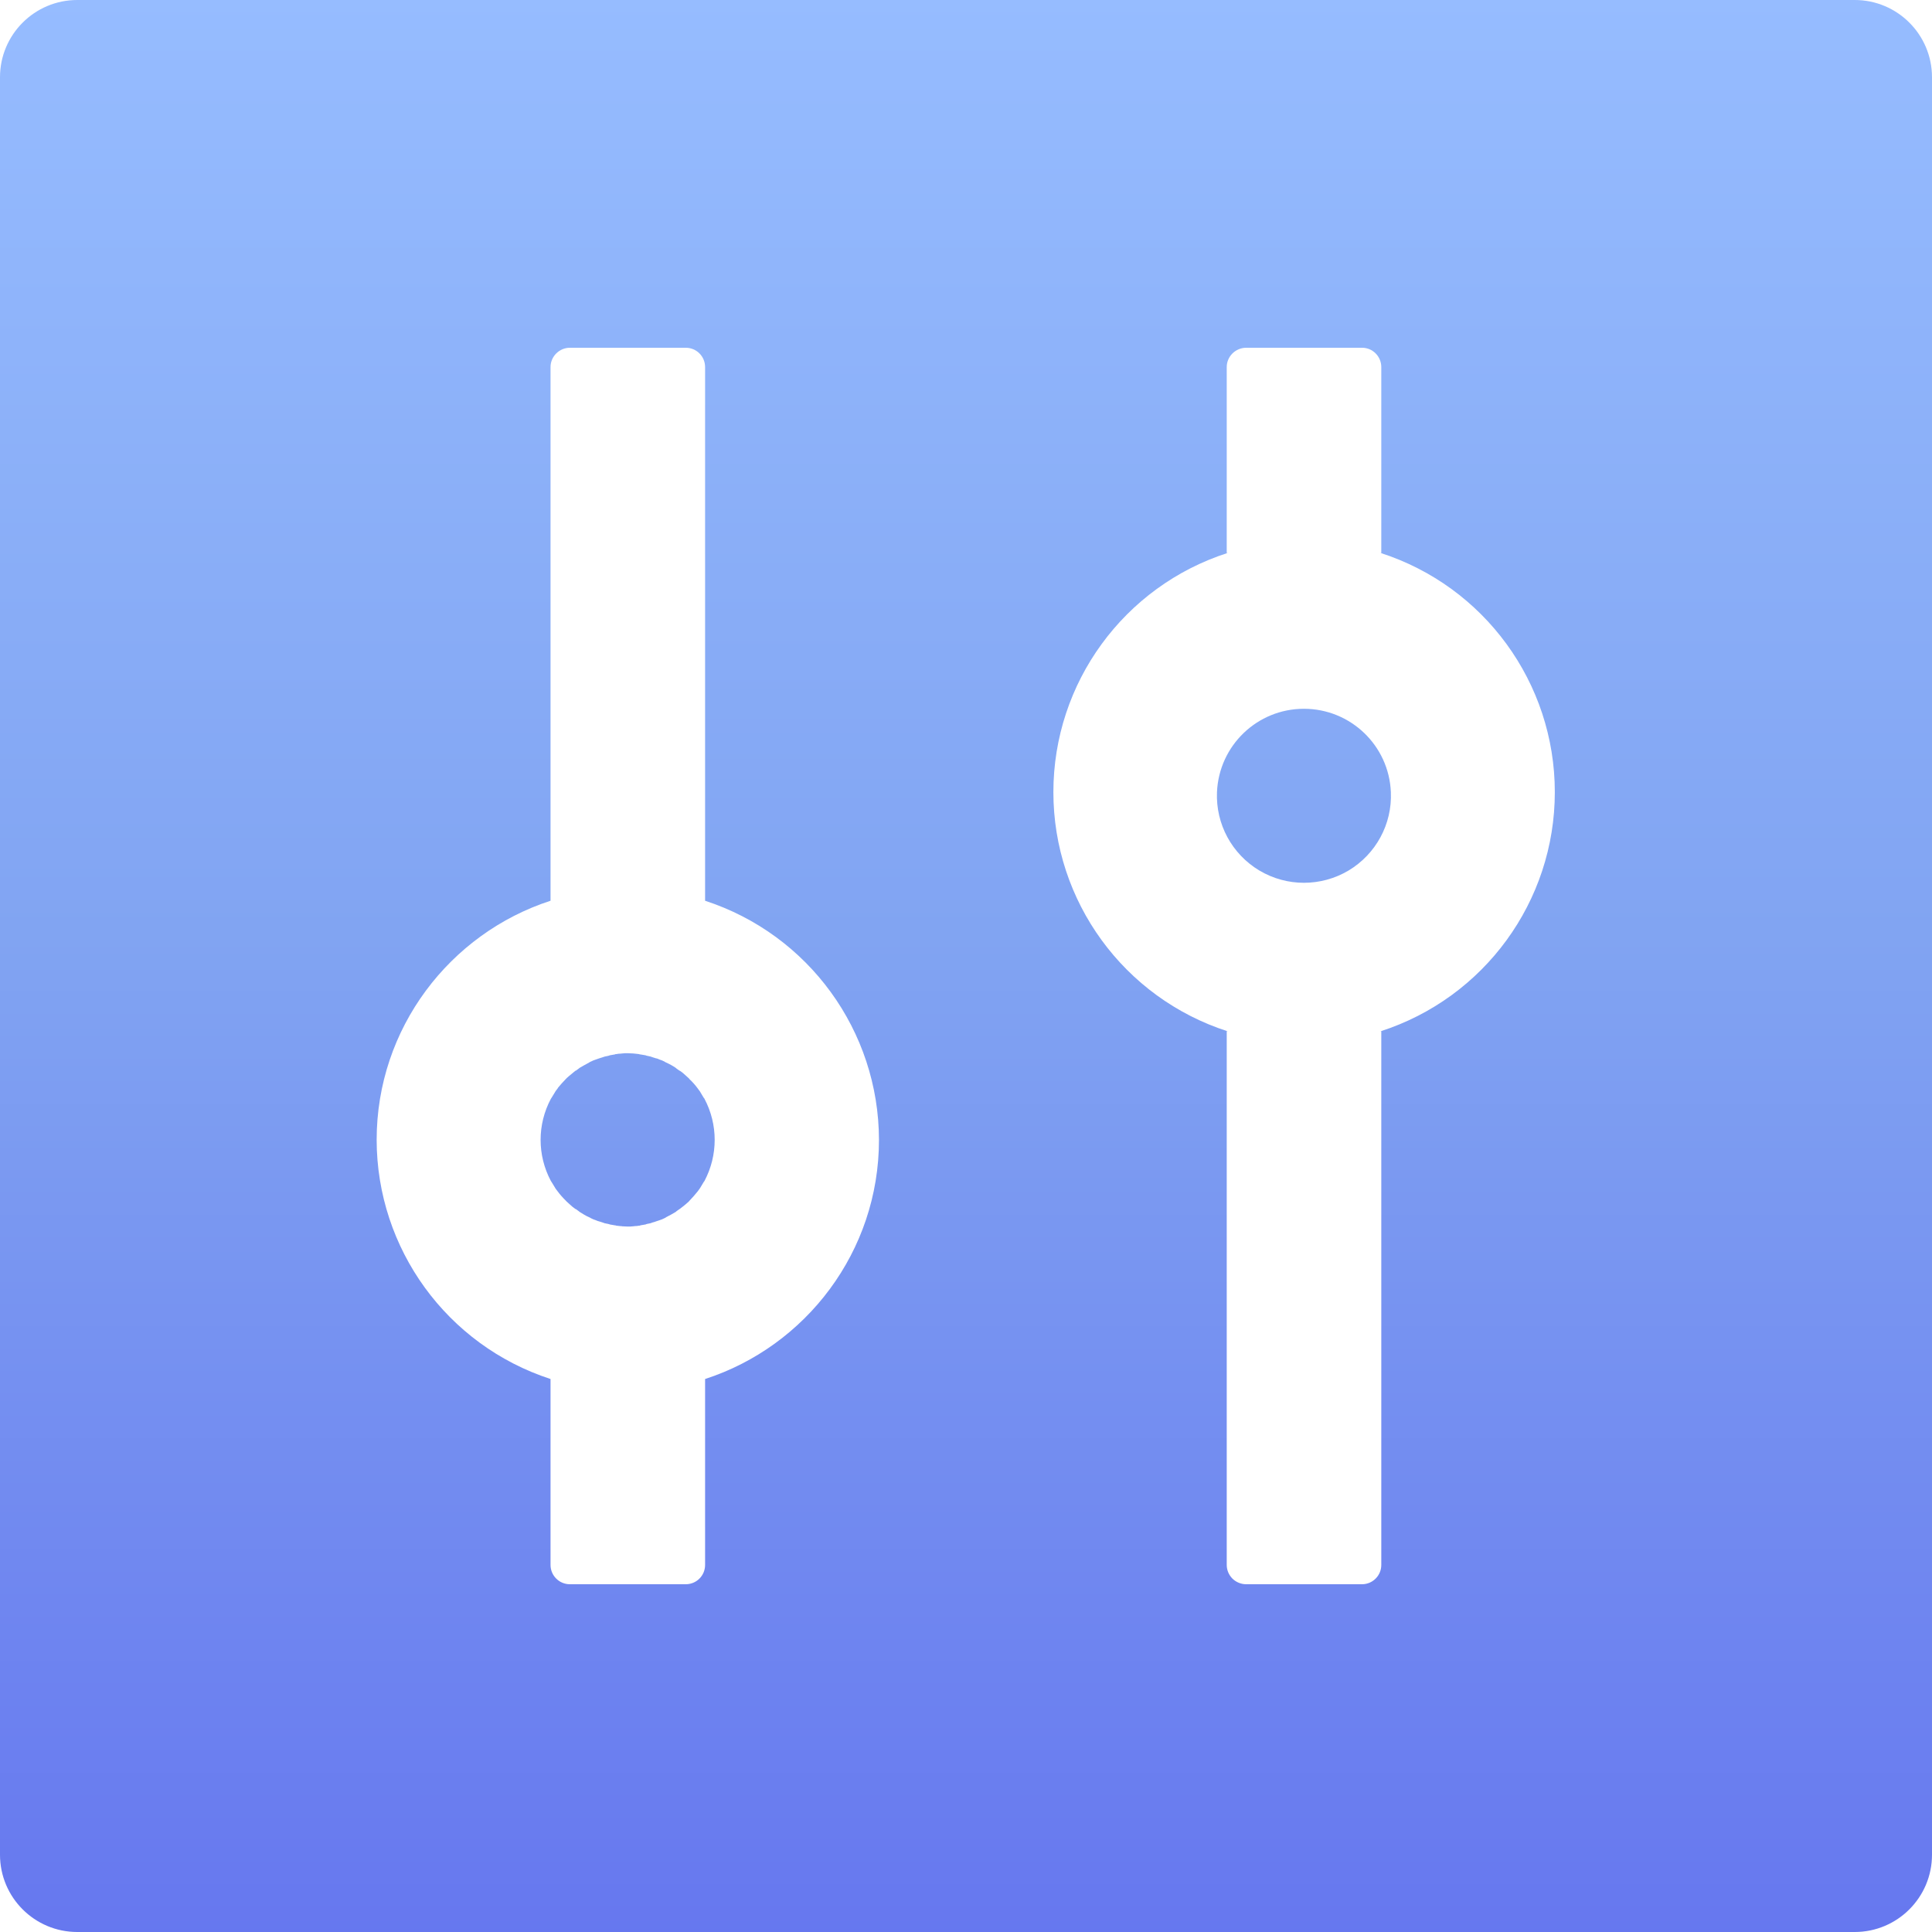 <?xml version="1.0" encoding="UTF-8"?>
<svg width="22px" height="22px" viewBox="0 0 22 22" version="1.1" xmlns="http://www.w3.org/2000/svg" xmlns:xlink="http://www.w3.org/1999/xlink">
    <title>形状</title>
    <defs>
        <linearGradient x1="50%" y1="0%" x2="50%" y2="100%" id="linearGradient-1">
            <stop stop-color="#96BCFF" offset="0%"></stop>
            <stop stop-color="#81A4F2" offset="48.462%"></stop>
            <stop stop-color="#6677EF" offset="100%"></stop>
        </linearGradient>
    </defs>
    <g id="页面-2" stroke="none" stroke-width="1" fill="none" fill-rule="evenodd">
        <g id="画板" transform="translate(-4454, -440)" fill="url(#linearGradient-1)" fill-rule="nonzero">
            <g id="编组-66" transform="translate(3310, 162)">
                <g id="编组-47" transform="translate(224, 116)">
                    <g id="编组-55" transform="translate(896, 136)">
                        <g id="编组-49" transform="translate(24, 24)">
                            <path d="M21.12,2 L0.88,2 C0.394,2 0,2.394 0,2.88 L0,23.12 C0,23.606 0.394,24 0.88,24 L21.12,24 C21.606,24 22,23.606 22,23.12 L22,2.88 C22,2.394 21.606,2 21.12,2 Z M8.029,17.703 L8.029,19.82 C8.029,19.942 7.931,20.04 7.809,20.04 L6.489,20.04 C6.368,20.04 6.269,19.942 6.269,19.82 L6.269,17.703 C5.09,17.319 4.291,16.22 4.289,14.98 C4.289,13.709 5.123,12.629 6.269,12.257 L6.269,6.18 C6.269,6.059 6.369,5.96 6.489,5.96 L7.809,5.96 C7.932,5.96 8.029,6.059 8.029,6.18 L8.029,12.257 C9.208,12.641 10.007,13.74 10.009,14.98 C10.009,16.251 9.177,17.331 8.029,17.703 L8.029,17.703 Z M15.72,13.744 L15.729,13.743 L15.729,19.82 C15.729,19.941 15.632,20.039 15.511,20.04 L14.191,20.04 C14.132,20.04 14.076,20.017 14.034,19.976 C13.993,19.935 13.969,19.879 13.969,19.82 L13.969,13.743 L13.981,13.744 C12.798,13.364 11.995,12.263 11.995,11.02 C11.995,9.777 12.798,8.676 13.981,8.296 L13.969,8.297 L13.969,6.18 C13.969,6.059 14.069,5.96 14.191,5.96 L15.511,5.96 C15.631,5.96 15.729,6.059 15.729,6.18 L15.729,8.297 L15.719,8.296 C16.902,8.676 17.705,9.777 17.705,11.02 C17.705,12.263 16.902,13.364 15.719,13.744 L15.72,13.744 Z M13.858,11.02 C13.843,11.384 14.028,11.726 14.341,11.913 C14.653,12.099 15.043,12.099 15.356,11.913 C15.668,11.726 15.854,11.384 15.838,11.02 C15.816,10.489 15.379,10.071 14.848,10.071 C14.317,10.071 13.881,10.489 13.858,11.02 Z M8.013,14.5 L7.973,14.433 C7.973,14.429 7.969,14.429 7.969,14.427 L7.945,14.394 C7.917,14.356 7.886,14.321 7.851,14.288 L7.846,14.281 L7.813,14.251 C7.791,14.23 7.768,14.21 7.742,14.193 L7.739,14.193 L7.705,14.169 L7.695,14.16 C7.661,14.137 7.625,14.117 7.587,14.1 C7.582,14.096 7.573,14.095 7.568,14.089 L7.538,14.075 L7.51,14.065 C7.496,14.06 7.484,14.052 7.469,14.051 L7.434,14.04 L7.408,14.031 L7.371,14.023 C7.364,14.021 7.357,14.021 7.352,14.017 L7.293,14.007 C7.288,14.007 7.283,14.007 7.276,14.003 L7.23,13.998 L7.211,13.996 L7.147,13.993 C7.124,13.993 7.105,13.993 7.084,13.996 L7.066,13.998 C7.05,13.998 7.035,14 7.019,14.003 C7.012,14.003 7.007,14.003 7.001,14.007 L6.943,14.017 C6.938,14.021 6.929,14.021 6.926,14.023 L6.887,14.031 L6.86,14.04 L6.825,14.051 L6.785,14.065 L6.757,14.075 L6.727,14.089 C6.721,14.091 6.713,14.095 6.707,14.1 C6.672,14.118 6.637,14.139 6.6,14.16 L6.589,14.169 L6.556,14.193 L6.552,14.193 L6.482,14.251 C6.472,14.262 6.459,14.269 6.449,14.281 L6.443,14.287 C6.413,14.318 6.383,14.351 6.355,14.385 L6.35,14.394 L6.325,14.427 C6.325,14.431 6.322,14.431 6.322,14.433 L6.281,14.5 L6.273,14.512 C6.117,14.805 6.117,15.155 6.273,15.448 L6.281,15.46 L6.322,15.527 C6.322,15.531 6.325,15.531 6.325,15.533 L6.35,15.566 C6.378,15.604 6.409,15.639 6.443,15.672 L6.449,15.679 L6.482,15.709 C6.504,15.73 6.527,15.75 6.552,15.767 L6.556,15.767 L6.589,15.791 L6.6,15.8 C6.633,15.821 6.67,15.844 6.706,15.86 C6.713,15.864 6.721,15.865 6.727,15.871 L6.757,15.885 L6.785,15.895 C6.798,15.901 6.811,15.906 6.825,15.909 L6.86,15.92 L6.885,15.929 L6.924,15.937 C6.929,15.939 6.938,15.939 6.943,15.943 L7.001,15.953 C7.007,15.953 7.013,15.954 7.019,15.957 L7.065,15.962 C7.071,15.961 7.078,15.962 7.084,15.964 L7.147,15.967 C7.168,15.967 7.188,15.967 7.211,15.964 L7.228,15.962 C7.246,15.962 7.264,15.959 7.276,15.957 C7.281,15.957 7.288,15.957 7.293,15.953 L7.352,15.943 C7.357,15.939 7.364,15.939 7.369,15.937 L7.408,15.929 L7.432,15.92 C7.445,15.918 7.457,15.913 7.468,15.909 L7.51,15.895 L7.538,15.885 L7.568,15.871 C7.573,15.869 7.582,15.865 7.586,15.86 C7.623,15.842 7.66,15.821 7.695,15.8 L7.705,15.791 L7.739,15.767 L7.74,15.767 C7.765,15.747 7.792,15.728 7.813,15.709 C7.823,15.698 7.836,15.691 7.846,15.679 L7.851,15.673 C7.884,15.639 7.915,15.603 7.945,15.566 L7.969,15.533 C7.969,15.529 7.973,15.529 7.973,15.527 L8.013,15.46 L8.022,15.448 C8.177,15.155 8.177,14.805 8.022,14.512 C8.02,14.507 8.017,14.503 8.013,14.5 L8.013,14.5 Z" id="形状"></path>
                        </g>
                    </g>
                </g>
            </g>
        </g>
    </g>
</svg>